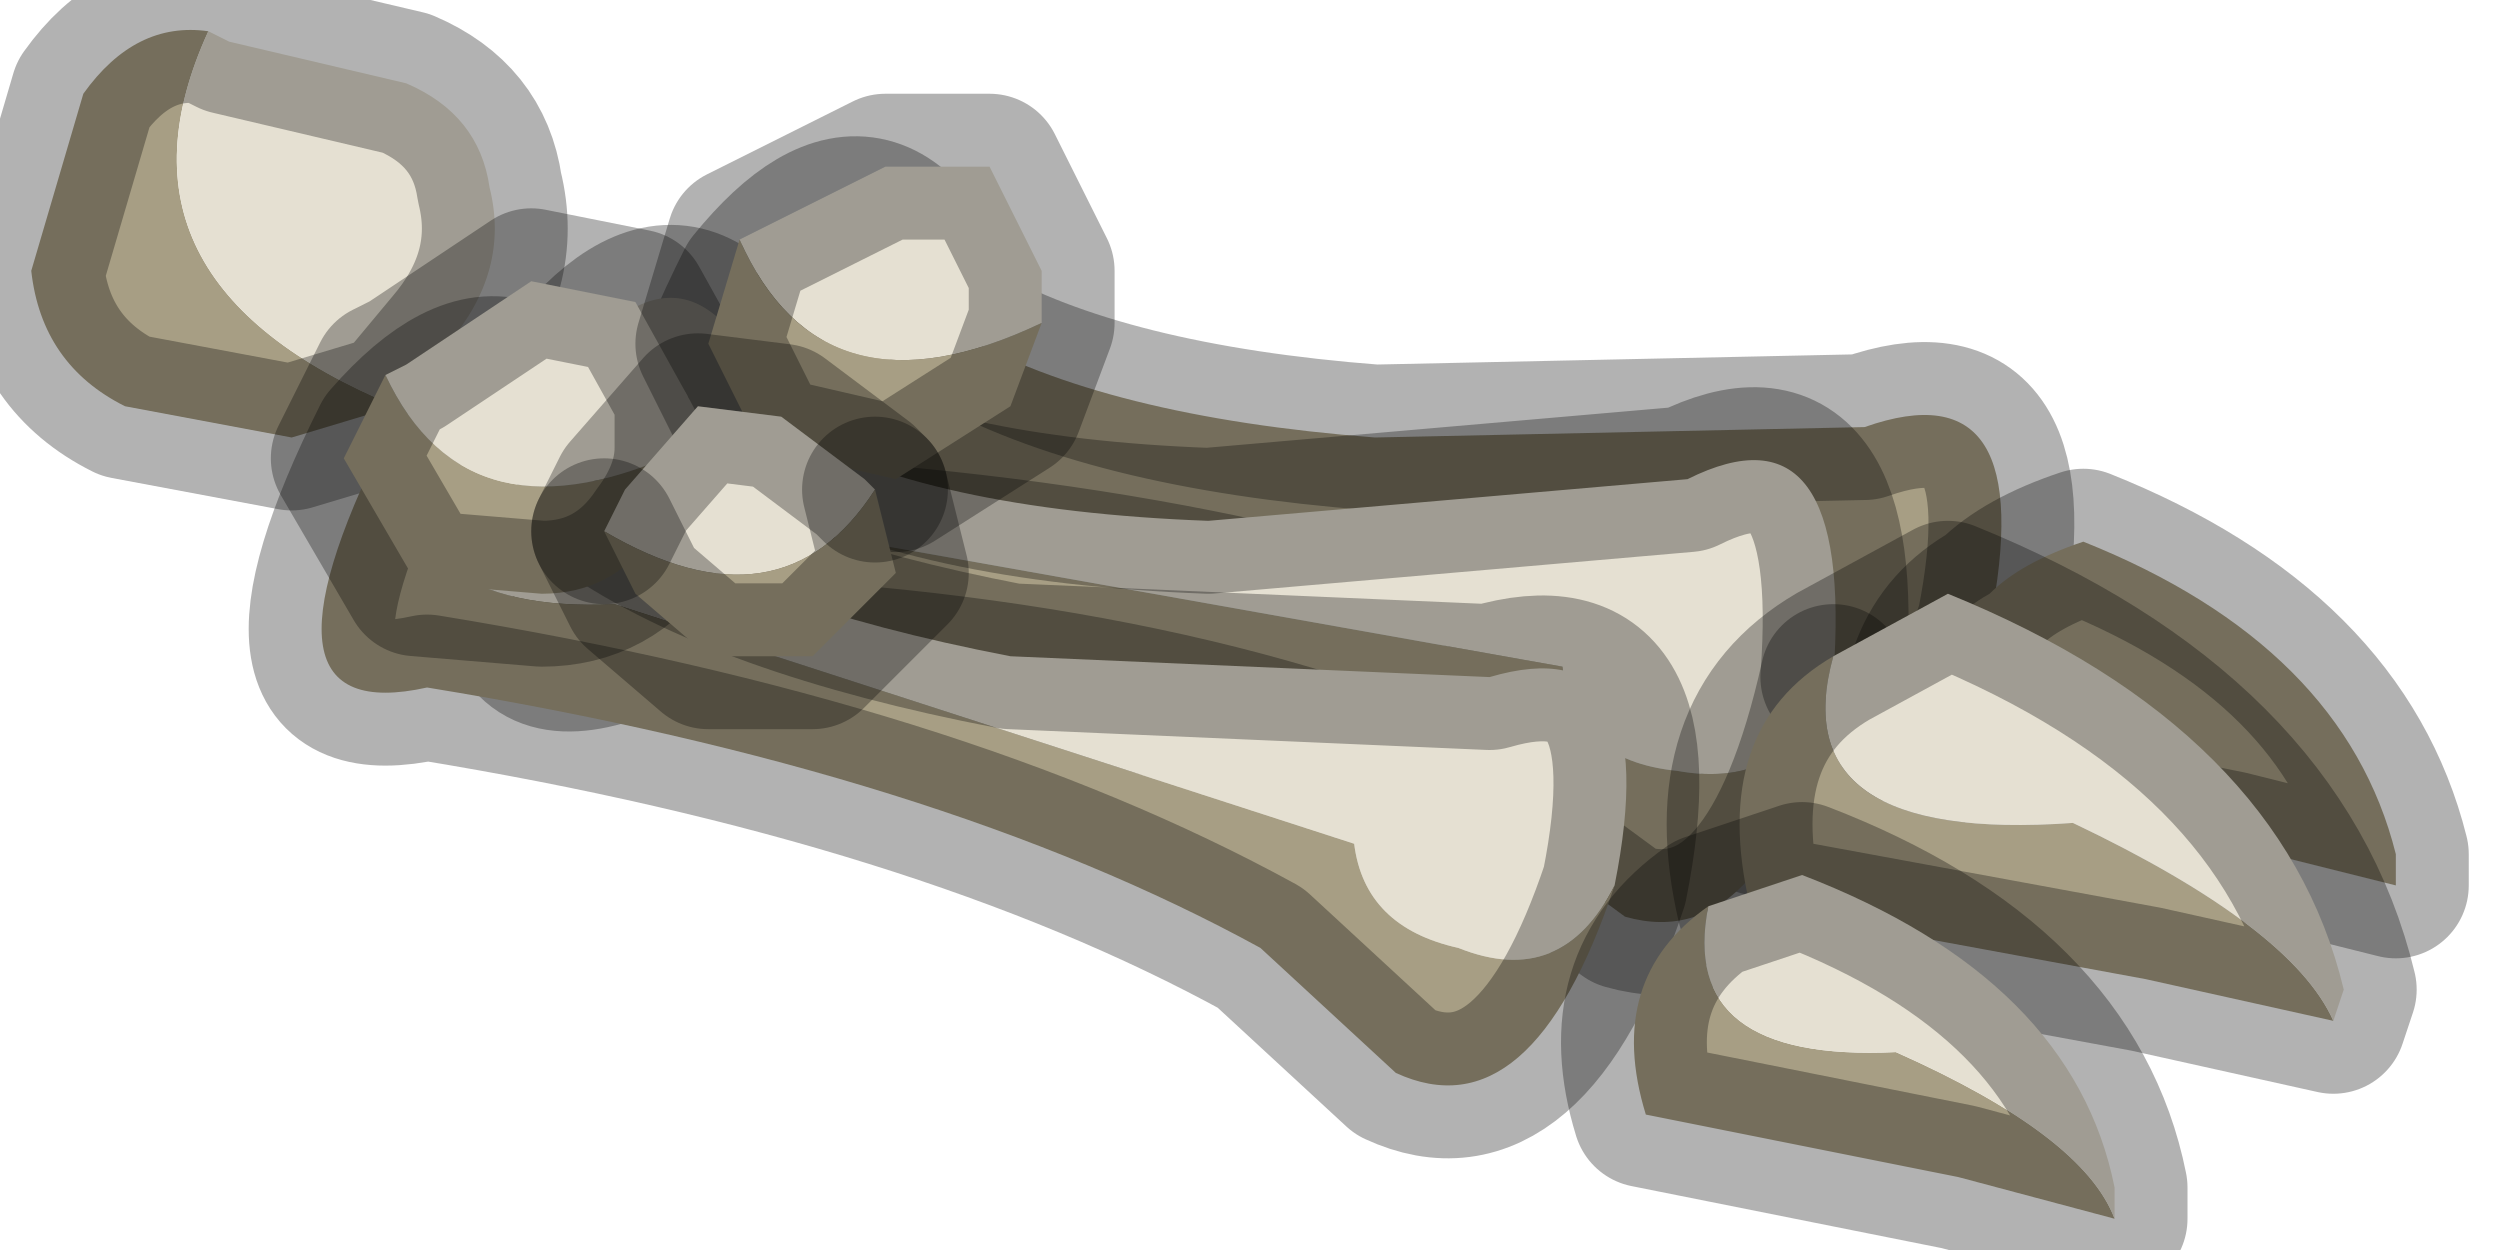 <?xml version="1.0" encoding="utf-8"?>
<svg version="1.1" id="Layer_1"
xmlns="http://www.w3.org/2000/svg"
xmlns:xlink="http://www.w3.org/1999/xlink"
width="12px" height="6px"
xml:space="preserve">
<g id="PathID_964" transform="matrix(1, 0, 0, 1, 5, 2.3)">
<path style="fill:#A79E84;fill-opacity:1" d="M-3.1 -0.35L-3.6 -0.2L-4.4 -0.35Q-4.8 -0.55 -4.85 -1L-4.6 -1.85Q-4.35 -2.2 -4 -2.15Q-4.55 -0.95 -3.1 -0.35" />
<path style="fill:#E5E0D2;fill-opacity:1" d="M-4 -2.15L-3.9 -2.1L-3.05 -1.9Q-2.7 -1.75 -2.65 -1.4Q-2.55 -1 -2.85 -0.65L-3.1 -0.35Q-4.55 -0.95 -4 -2.15" />
<path style="fill:none;stroke-width:0.7;stroke-linecap:round;stroke-linejoin:round;stroke-miterlimit:3;stroke:#000000;stroke-opacity:0.302" d="M-3.1 -0.35L-3.6 -0.2L-4.4 -0.35Q-4.8 -0.55 -4.85 -1L-4.6 -1.85Q-4.35 -2.2 -4 -2.15L-3.9 -2.1L-3.05 -1.9Q-2.7 -1.75 -2.65 -1.4Q-2.55 -1 -2.85 -0.65L-3.1 -0.35z" />
</g>
<g id="PathID_965" transform="matrix(1, 0, 0, 1, 5, 2.3)">
<path style="fill:#A79E84;fill-opacity:1" d="M3.95 -0.25Q4.8 -0.55 4.55 0.7Q4.15 1.85 3.45 1.65L2.85 1.15Q1.2 0.4 -1.2 0.25Q-2.15 0.55 -1.4 -0.95Q-0.75 -1.75 -0.4 -0.7Q0.3 -0.3 1.6 -0.2L3.95 -0.25" />
<path style="fill:none;stroke-width:0.7;stroke-linecap:round;stroke-linejoin:round;stroke-miterlimit:3;stroke:#000000;stroke-opacity:0.302" d="M1.6 -0.2Q0.3 -0.3 -0.4 -0.7Q-0.75 -1.75 -1.4 -0.95Q-2.15 0.55 -1.2 0.25Q1.2 0.4 2.85 1.15L3.45 1.65Q4.15 1.85 4.55 0.7Q4.8 -0.55 3.95 -0.25L1.6 -0.2z" />
</g>
<g id="PathID_966" transform="matrix(1, 0, 0, 1, 5, 2.3)">
<path style="fill:#A79E84;fill-opacity:1" d="M5 0.3Q6.25 0.8 6.5 1.8L6.5 1.95L5.7 1.75L4.2 1.45Q4.1 0.8 4.55 0.55Q4.7 0.4 5 0.3" />
<path style="fill:none;stroke-width:0.7;stroke-linecap:round;stroke-linejoin:round;stroke-miterlimit:3;stroke:#000000;stroke-opacity:0.302" d="M4.55 0.55Q4.1 0.8 4.2 1.45L5.7 1.75L6.5 1.95L6.5 1.8Q6.25 0.8 5 0.3Q4.7 0.4 4.55 0.55z" />
</g>
<g id="PathID_967" transform="matrix(1, 0, 0, 1, 5, 2.3)">
<path style="fill:#A79E84;fill-opacity:1" d="M-2.3 -0.5Q-2.2 0.45 -1.15 0.25L2.5 0.9Q2.55 1.35 3.05 1.4Q3.6 1.5 3.8 0.95Q3.5 2.3 2.8 2.1L2.05 1.55Q0.45 0.85 -2 0.8Q-2.9 1.15 -2.3 -0.5" />
<path style="fill:#E5E0D2;fill-opacity:1" d="M3.05 1.4Q2.55 1.35 2.5 0.9L-1.15 0.25Q-2.2 0.45 -2.3 -0.5Q-1.65 -1.35 -1.25 -0.25Q-0.55 0.15 0.8 0.2L3.1 0Q3.9 -0.4 3.8 0.95Q3.6 1.5 3.05 1.4" />
<path style="fill:none;stroke-width:0.7;stroke-linecap:round;stroke-linejoin:round;stroke-miterlimit:3;stroke:#000000;stroke-opacity:0.302" d="M3.8 0.95Q3.9 -0.4 3.1 0L0.8 0.2Q-0.55 0.15 -1.25 -0.25Q-1.65 -1.35 -2.3 -0.5" />
<path style="fill:none;stroke-width:0.7;stroke-linecap:round;stroke-linejoin:round;stroke-miterlimit:3;stroke:#000000;stroke-opacity:0.302" d="M3.8 0.95Q3.5 2.3 2.8 2.1L2.05 1.55Q0.45 0.85 -2 0.8Q-2.9 1.15 -2.3 -0.5" />
</g>
<g id="PathID_968" transform="matrix(1, 0, 0, 1, 5, 2.3)">
<path style="fill:#E5E0D2;fill-opacity:1" d="M-2.1 0.15Q-1.45 0.6 -0.15 0.85L2.15 0.95Q3 0.7 2.75 1.95Q2.5 2.45 2 2.25Q1.55 2.15 1.5 1.75L-2.05 0.6Q-3.1 0.65 -3.15 -0.2Q-2.45 -1 -2.1 0.15" />
<path style="fill:#A79E84;fill-opacity:1" d="M1.7 2.85L1.05 2.25Q-0.5 1.4 -2.95 1Q-3.85 1.2 -3.15 -0.2Q-3.1 0.65 -2.05 0.6L1.5 1.75Q1.55 2.15 2 2.25Q2.5 2.45 2.75 1.95Q2.35 3.15 1.7 2.85" />
<path style="fill:none;stroke-width:0.7;stroke-linecap:round;stroke-linejoin:round;stroke-miterlimit:3;stroke:#000000;stroke-opacity:0.302" d="M2.75 1.95Q3 0.7 2.15 0.95L-0.15 0.85Q-1.45 0.6 -2.1 0.15Q-2.45 -1 -3.15 -0.2Q-3.85 1.2 -2.95 1Q-0.5 1.4 1.05 2.25L1.7 2.85Q2.35 3.15 2.75 1.95z" />
</g>
<g id="PathID_969" transform="matrix(1, 0, 0, 1, 5, 2.3)">
<path style="fill:#A79E84;fill-opacity:1" d="M-1.7 -0.15Q-1.7 0.05 -1.85 0.25Q-2.05 0.55 -2.4 0.55L-3 0.5L-3.35 -0.1L-3.15 -0.5Q-2.75 0.35 -1.7 -0.15" />
<path style="fill:#E5E0D2;fill-opacity:1" d="M-3.15 -0.5L-3.05 -0.55L-2.45 -0.95L-1.95 -0.85L-1.7 -0.4L-1.7 -0.15Q-2.75 0.35 -3.15 -0.5" />
<path style="fill:none;stroke-width:0.7;stroke-linecap:round;stroke-linejoin:round;stroke-miterlimit:3;stroke:#000000;stroke-opacity:0.302" d="M-3.15 -0.5L-3.05 -0.55L-2.45 -0.95L-1.95 -0.85L-1.7 -0.4L-1.7 -0.15Q-1.7 0.05 -1.85 0.25Q-2.05 0.55 -2.4 0.55L-3 0.5L-3.35 -0.1L-3.15 -0.5z" />
</g>
<g id="PathID_970" transform="matrix(1, 0, 0, 1, 5, 2.3)">
<path style="fill:#E5E0D2;fill-opacity:1" d="M-1.45 -1.15L-1.35 -1.2L-0.75 -1.5L-0.25 -1.5L0 -1L0 -0.75Q-1.05 -0.25 -1.45 -1.15" />
<path style="fill:#A79E84;fill-opacity:1" d="M0 -0.75L-0.15 -0.35L-0.7 0L-1.35 -0.15L-1.6 -0.65L-1.45 -1.15Q-1.05 -0.25 0 -0.75" />
<path style="fill:none;stroke-width:0.7;stroke-linecap:round;stroke-linejoin:round;stroke-miterlimit:3;stroke:#000000;stroke-opacity:0.302" d="M-1.45 -1.15L-1.35 -1.2L-0.75 -1.5L-0.25 -1.5L0 -1L0 -0.75L-0.15 -0.35L-0.7 0L-1.35 -0.15L-1.6 -0.65L-1.45 -1.15z" />
</g>
<g id="PathID_971" transform="matrix(1, 0, 0, 1, 5, 2.3)">
<path style="fill:#E5E0D2;fill-opacity:1" d="M-2.1 0.25L-2 0.05L-1.65 -0.35L-1.25 -0.3L-0.85 0L-0.8 0.05Q-1.25 0.75 -2.1 0.25" />
<path style="fill:#A79E84;fill-opacity:1" d="M-2.1 0.25Q-1.25 0.75 -0.8 0.05L-0.7 0.45L-1.1 0.85L-1.6 0.85L-1.95 0.55L-2.1 0.25" />
<path style="fill:none;stroke-width:0.7;stroke-linecap:round;stroke-linejoin:round;stroke-miterlimit:3;stroke:#000000;stroke-opacity:0.302" d="M-0.8 0.05L-0.85 0L-1.25 -0.3L-1.65 -0.35L-2 0.05L-2.1 0.25" />
<path style="fill:none;stroke-width:0.7;stroke-linecap:round;stroke-linejoin:round;stroke-miterlimit:3;stroke:#000000;stroke-opacity:0.302" d="M-0.8 0.05L-0.7 0.45L-1.1 0.85L-1.6 0.85L-1.95 0.55L-2.1 0.25" />
</g>
<g id="PathID_972" transform="matrix(1, 0, 0, 1, 5, 2.3)">
<path style="fill:#A79E84;fill-opacity:1" d="M5.3 2.4L3.4 2.05Q3.2 1.2 3.8 0.85Q3.55 1.75 4.95 1.65Q6 2.15 6.2 2.6L5.3 2.4" />
<path style="fill:#E5E0D2;fill-opacity:1" d="M4.35 0.55Q5.95 1.2 6.25 2.45L6.2 2.6Q6 2.15 4.95 1.65Q3.55 1.75 3.8 0.85L4.35 0.55" />
<path style="fill:none;stroke-width:0.7;stroke-linecap:round;stroke-linejoin:round;stroke-miterlimit:3;stroke:#000000;stroke-opacity:0.302" d="M6.2 2.6L6.25 2.45Q5.95 1.2 4.35 0.55L3.8 0.85Q3.2 1.2 3.4 2.05L5.3 2.4L6.2 2.6z" />
</g>
<g id="PathID_973" transform="matrix(1, 0, 0, 1, 5, 2.3)">
<path style="fill:#A79E84;fill-opacity:1" d="M4.4 3.35L2.9 3.05Q2.7 2.4 3.2 2.05Q3.05 2.8 4.1 2.75Q5 3.15 5.15 3.55L4.4 3.35" />
<path style="fill:#E5E0D2;fill-opacity:1" d="M3.65 1.9Q4.95 2.4 5.15 3.4L5.15 3.55Q5 3.15 4.1 2.75Q3.05 2.8 3.2 2.05L3.65 1.9" />
<path style="fill:none;stroke-width:0.7;stroke-linecap:round;stroke-linejoin:round;stroke-miterlimit:3;stroke:#000000;stroke-opacity:0.302" d="M5.15 3.55L5.15 3.4Q4.95 2.4 3.65 1.9L3.2 2.05Q2.7 2.4 2.9 3.05L4.4 3.35L5.15 3.55z" />
</g>
</svg>
